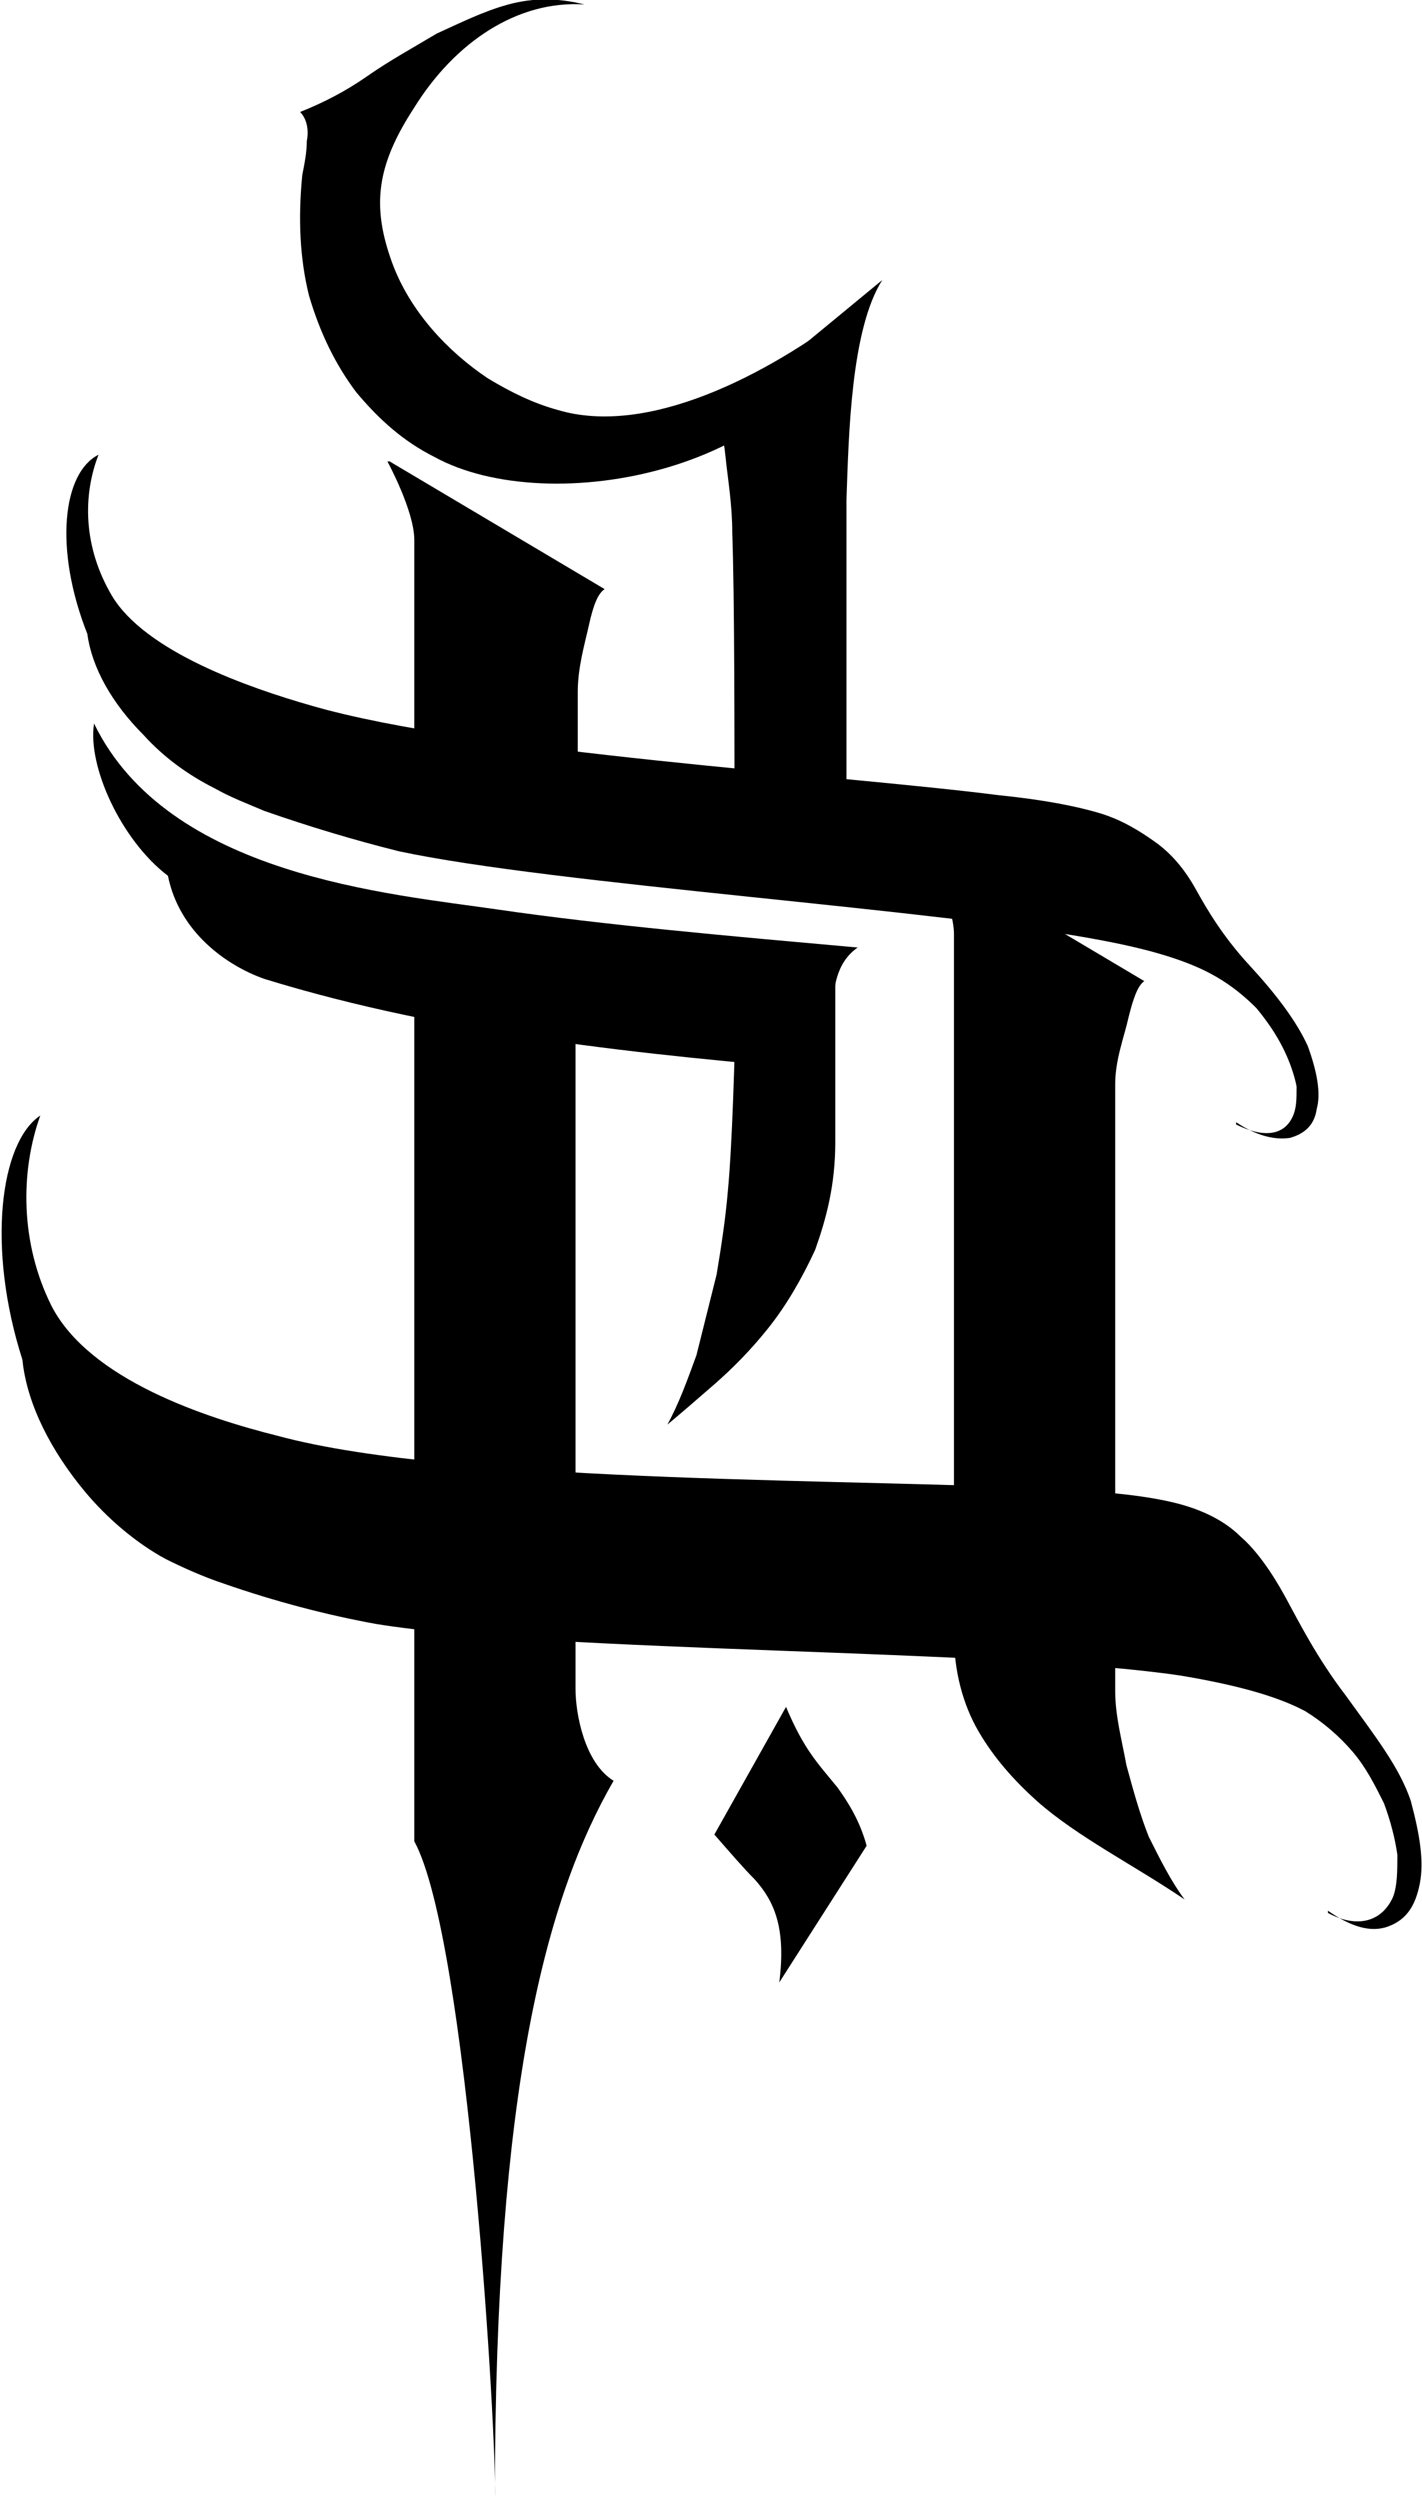 <?xml version="1.0" encoding="UTF-8"?>
<svg id="Layer_1" data-name="Layer 1" xmlns="http://www.w3.org/2000/svg" viewBox="0 0 6.35 11.16">
  <defs>
    <style>
      .cls-1 {
        fill-rule: evenodd;
      }
    </style>
  </defs>
  <path class="cls-1" d="m5.93,8.53c.1.07.19.1.27.07.08-.03.12-.09.14-.19.02-.1,0-.22-.04-.37-.05-.15-.16-.29-.29-.47-.13-.17-.21-.33-.27-.44-.06-.11-.13-.21-.2-.27-.07-.07-.17-.12-.29-.15-.12-.03-.29-.05-.51-.06-.8-.05-2.69-.02-3.5-.24-.32-.08-.84-.25-1.01-.58-.14-.28-.14-.6-.05-.85-.18.12-.24.59-.08,1.09.02.2.13.41.28.59.1.12.23.23.36.3.08.04.17.08.26.11.23.08.46.14.68.18.8.13,2.78.11,3.59.23.24.04.43.09.56.16.08.05.15.11.21.18.06.07.1.15.14.23.03.08.05.16.06.23,0,.07,0,.14-.02.19-.05.11-.16.14-.29.07Z"/>
  <path class="cls-1" d="m4.14,3.82s.12.22.12.35v3.13c0,.16.04.31.11.43.07.12.16.22.26.31.18.16.44.29.66.44-.06-.08-.11-.18-.16-.28-.04-.1-.07-.21-.1-.32-.02-.11-.05-.22-.05-.33v-2.71c0-.11.04-.21.06-.3.02-.08.04-.14.07-.16l-.96-.57Z"/>
  <path class="cls-1" d="m1.73,2.06s.12.22.12.35v1.21c.17.03.32.05.46.07.09.01.18.02.27.04v-.64c0-.11.03-.21.05-.3s.04-.14.07-.16l-.96-.57h0Zm.12,2.09v4.07c.24.44.37,2.69.36,2.93,0-1.83.23-2.68.53-3.2-.13-.08-.17-.3-.17-.41v-3.26c-.07-.01-.15-.02-.22-.03-.16-.02-.33-.06-.5-.1Z"/>
  <path class="cls-1" d="m3.81,1.38c-.39.3-.92.57-1.32.45-.11-.03-.21-.08-.31-.14-.18-.12-.35-.3-.43-.52-.09-.25-.07-.43.1-.69C2.03.19,2.31,0,2.61.02c-.12-.03-.23-.03-.34,0-.11.03-.21.08-.32.13-.1.06-.21.12-.31.19-.1.07-.2.12-.3.16.03.03.04.08.03.13,0,.05-.01.1-.02.15-.02.2-.01.38.03.54.05.17.12.31.21.43.1.12.21.22.35.29.51.28,1.64.07,1.86-.67Z"/>
  <path class="cls-1" d="m3.37,8.39c-.05-.05-.11-.12-.18-.2l.32-.57c.08.19.14.25.23.36.05.07.1.15.13.26l-.39.61c.03-.24-.02-.36-.11-.46Z"/>
  <path class="cls-1" d="m5.52,5.01c.09.06.17.08.24.07.07-.02.11-.06.12-.13.02-.07,0-.17-.04-.28-.05-.11-.14-.23-.26-.36-.12-.13-.19-.25-.24-.34-.05-.09-.11-.16-.18-.21-.07-.05-.15-.1-.25-.13-.1-.03-.25-.06-.45-.08-.7-.09-2.35-.19-3.07-.4-.28-.08-.74-.24-.89-.49-.13-.22-.13-.45-.06-.63-.16.08-.2.42-.05.8.02.15.11.31.25.45.09.1.2.18.32.24.07.04.15.07.22.1.2.07.4.13.6.18.7.15,2.43.26,3.15.4.21.04.38.09.5.16.07.04.13.09.18.14.05.06.09.12.12.18.03.06.05.12.06.17,0,.06,0,.1-.02.14-.04.08-.13.09-.25.03Z"/>
  <path class="cls-1" d="m3.94,1.25c-.14.22-.15.69-.16.98v1.6c-.17-.01-.34-.03-.5-.04,0-.57,0-1.12-.01-1.41,0-.13-.02-.24-.03-.34-.01-.1-.03-.16-.04-.18l.74-.61h0Zm-.21,2.97v.34s0,.54,0,.54c0,.19-.04.34-.09.48-.06.13-.13.25-.21.35-.08.1-.16.18-.24.25-.08.07-.15.13-.21.18.05-.09.09-.2.13-.31.03-.12.06-.24.09-.36.02-.12.04-.25.05-.37.02-.21.03-.57.04-.96.16.01.3-.14.46-.13Z"/>
  <path class="cls-1" d="m3.83,4.23c-.56-.05-1.13-.1-1.61-.17-.48-.07-1.47-.15-1.8-.83-.03.19.12.52.33.68.05.25.26.4.43.46.81.25,1.7.34,2.54.41v-.26c0-.1.01-.22.11-.29Z"/>
</svg>